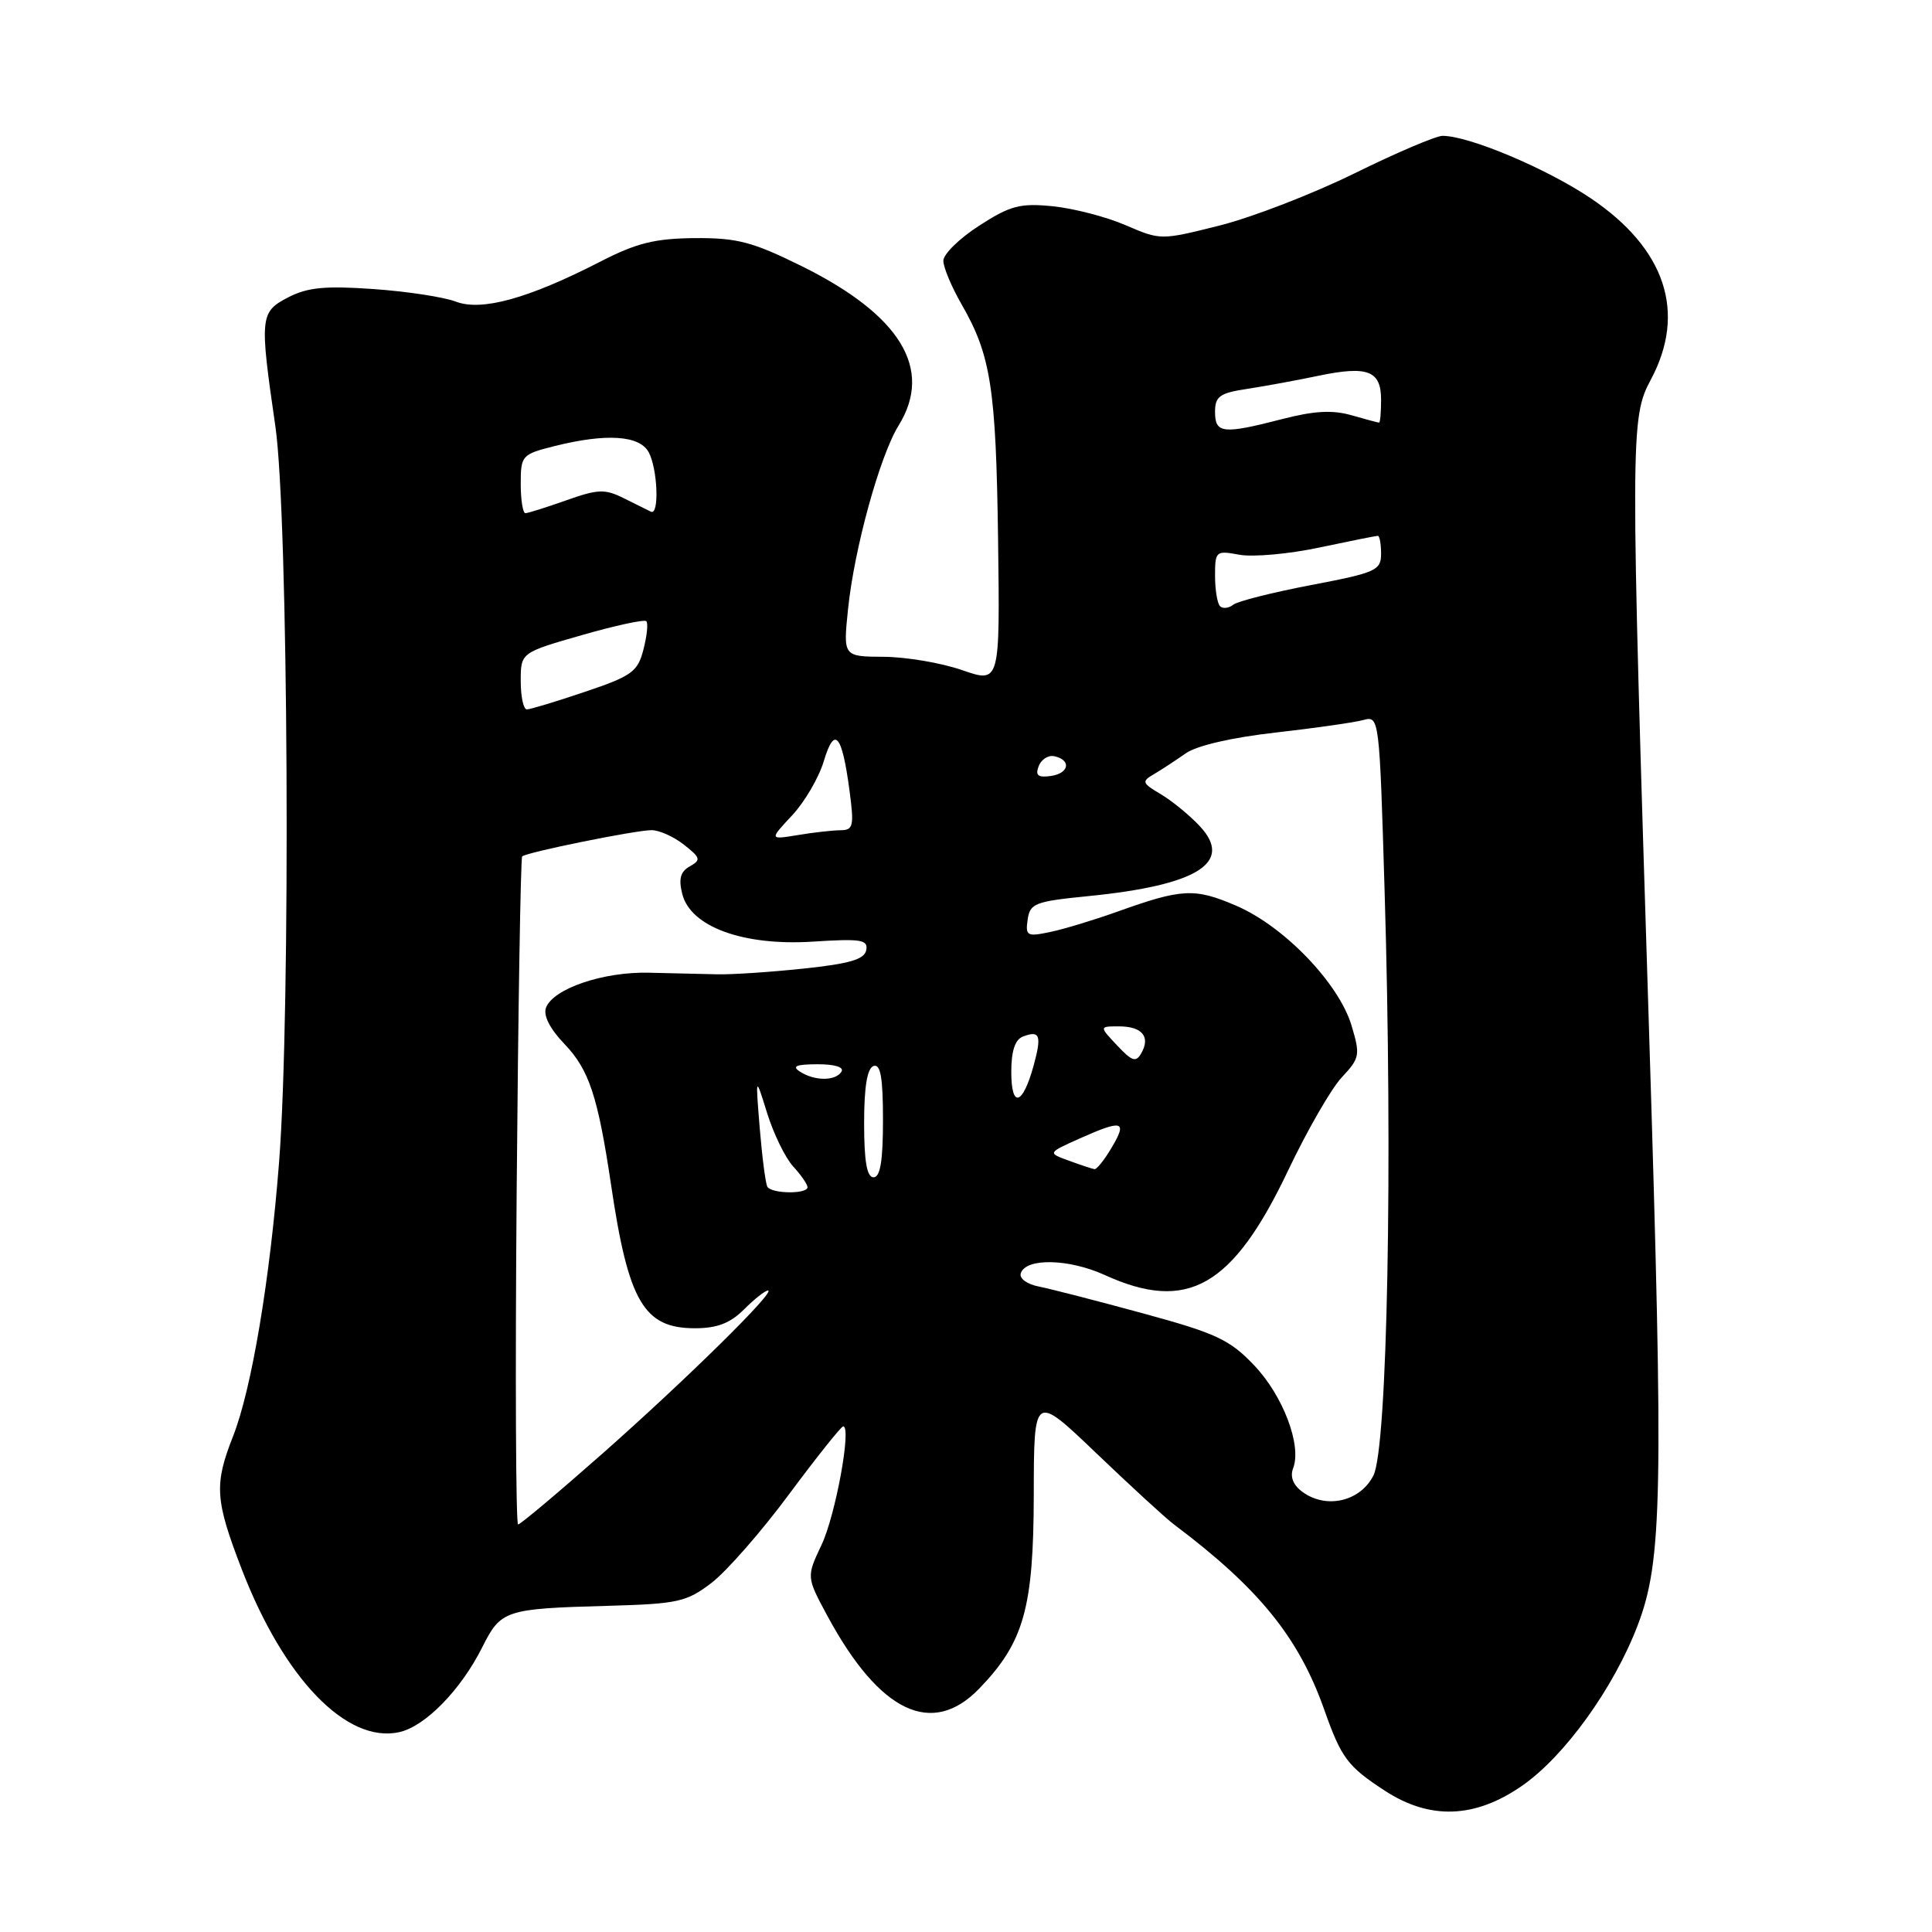 <?xml version="1.0" encoding="UTF-8" standalone="no"?>
<!DOCTYPE svg PUBLIC "-//W3C//DTD SVG 1.1//EN" "http://www.w3.org/Graphics/SVG/1.1/DTD/svg11.dtd" >
<svg xmlns="http://www.w3.org/2000/svg" xmlns:xlink="http://www.w3.org/1999/xlink" version="1.1" viewBox="0 0 256 256">
 <g >
 <path fill="currentColor"
d=" M 201.63 236.66 C 207.28 232.77 213.84 223.67 217.01 215.34 C 220.27 206.79 220.43 198.11 218.52 137.00 C 216.01 57.25 216.02 55.40 218.75 50.29 C 223.50 41.40 220.69 32.95 210.78 26.27 C 204.91 22.32 194.66 18.00 191.14 18.00 C 190.28 18.00 185.07 20.22 179.54 22.94 C 174.02 25.66 165.97 28.78 161.65 29.87 C 153.81 31.84 153.80 31.84 149.15 29.84 C 146.59 28.73 142.25 27.61 139.50 27.33 C 135.16 26.90 133.87 27.24 129.75 29.90 C 127.14 31.58 125.00 33.67 125.00 34.55 C 125.00 35.43 126.09 38.02 127.41 40.32 C 131.30 47.06 131.98 51.43 132.25 71.51 C 132.50 90.53 132.50 90.53 127.50 88.80 C 124.75 87.84 120.08 87.05 117.11 87.03 C 111.72 87.00 111.72 87.00 112.37 80.71 C 113.19 72.71 116.57 60.43 119.07 56.38 C 123.70 48.90 119.33 41.74 106.18 35.24 C 99.69 32.04 97.67 31.51 92.05 31.55 C 86.76 31.60 84.34 32.20 79.50 34.69 C 70.01 39.56 63.83 41.27 60.41 39.97 C 58.82 39.36 53.90 38.61 49.47 38.30 C 43.10 37.85 40.75 38.08 38.21 39.39 C 34.44 41.34 34.38 41.96 36.49 56.50 C 38.21 68.37 38.54 133.95 36.98 153.98 C 35.77 169.60 33.34 184.05 30.89 190.29 C 28.36 196.71 28.49 198.73 32.02 207.90 C 37.63 222.45 45.94 231.05 52.90 229.52 C 56.33 228.77 61.07 223.92 63.90 218.27 C 66.38 213.33 66.89 213.16 80.58 212.78 C 89.83 212.52 90.96 212.27 94.28 209.74 C 96.27 208.22 100.90 202.93 104.56 197.99 C 108.23 193.05 111.46 189.00 111.73 189.00 C 112.87 189.00 110.71 200.82 108.85 204.72 C 106.85 208.95 106.85 208.95 109.67 214.18 C 116.56 226.91 123.50 230.22 129.75 223.75 C 135.68 217.61 136.95 213.09 136.98 198.07 C 137.00 184.65 137.00 184.65 145.28 192.57 C 149.84 196.93 154.46 201.18 155.56 202.00 C 166.81 210.45 172.09 216.96 175.48 226.57 C 177.73 232.94 178.56 234.06 183.50 237.28 C 189.46 241.16 195.40 240.96 201.63 236.66 Z  M 68.46 157.92 C 68.66 133.68 68.99 113.68 69.19 113.48 C 69.72 112.94 84.22 110.00 86.34 110.00 C 87.36 110.00 89.29 110.87 90.63 111.93 C 92.83 113.65 92.91 113.95 91.40 114.80 C 90.16 115.49 89.90 116.45 90.40 118.44 C 91.49 122.81 98.48 125.36 107.71 124.77 C 114.10 124.36 115.05 124.51 114.78 125.90 C 114.55 127.12 112.58 127.70 106.49 128.34 C 102.09 128.81 96.92 129.15 95.00 129.10 C 93.08 129.06 89.03 128.96 86.00 128.89 C 79.96 128.74 73.32 130.99 72.35 133.52 C 71.96 134.54 72.85 136.30 74.78 138.32 C 78.06 141.74 79.22 145.26 80.97 157.00 C 83.26 172.50 85.31 176.00 92.08 176.00 C 95.02 176.00 96.76 175.33 98.59 173.50 C 99.97 172.12 101.39 171.00 101.76 171.00 C 102.91 171.00 91.02 182.71 79.85 192.59 C 73.99 197.76 68.95 202.00 68.65 202.00 C 68.35 202.00 68.26 182.16 68.46 157.92 Z  M 172.59 197.69 C 171.34 196.78 170.91 195.68 171.35 194.54 C 172.51 191.52 170.01 184.93 166.18 180.91 C 162.95 177.51 161.15 176.67 151.50 174.04 C 145.45 172.39 139.23 170.79 137.68 170.48 C 136.08 170.17 135.03 169.40 135.26 168.71 C 135.93 166.66 141.62 166.78 146.37 168.94 C 157.36 173.95 163.33 170.55 170.68 155.10 C 173.19 149.82 176.38 144.27 177.78 142.77 C 180.18 140.20 180.26 139.81 179.09 135.90 C 177.41 130.29 170.15 122.74 163.82 120.02 C 158.29 117.64 156.64 117.72 148.00 120.82 C 144.97 121.90 141.00 123.11 139.17 123.49 C 136.08 124.14 135.86 124.02 136.17 121.85 C 136.47 119.70 137.14 119.44 144.21 118.74 C 158.71 117.30 163.49 114.29 158.97 109.46 C 157.61 108.01 155.29 106.11 153.80 105.23 C 151.31 103.75 151.24 103.55 152.92 102.57 C 153.92 101.98 155.81 100.74 157.12 99.82 C 158.56 98.80 163.24 97.72 169.00 97.07 C 174.22 96.48 179.46 95.73 180.64 95.41 C 182.76 94.83 182.78 94.97 183.47 118.16 C 184.56 154.21 183.84 191.82 181.99 195.50 C 180.26 198.95 175.75 200.00 172.59 197.69 Z  M 101.68 157.25 C 101.44 156.84 100.99 153.35 100.67 149.50 C 100.10 142.50 100.10 142.50 101.65 147.50 C 102.51 150.25 104.06 153.43 105.10 154.56 C 106.15 155.70 107.00 156.94 107.00 157.31 C 107.00 158.25 102.23 158.19 101.68 157.25 Z  M 114.50 148.83 C 114.50 144.00 114.91 141.54 115.75 141.25 C 116.68 140.94 117.00 142.79 117.00 148.42 C 117.00 153.82 116.64 156.00 115.75 156.00 C 114.87 156.00 114.50 153.90 114.50 148.83 Z  M 141.65 153.80 C 138.80 152.77 138.80 152.77 143.01 150.88 C 148.73 148.32 149.41 148.50 147.34 152.00 C 146.37 153.65 145.33 154.96 145.03 154.92 C 144.74 154.88 143.22 154.38 141.65 153.80 Z  M 134.00 142.03 C 134.00 139.26 134.50 137.75 135.54 137.35 C 137.81 136.48 138.06 137.20 136.94 141.27 C 135.49 146.49 134.00 146.88 134.00 142.03 Z  M 106.00 142.00 C 104.89 141.28 105.48 141.03 108.31 141.02 C 110.60 141.01 111.87 141.40 111.50 142.00 C 110.72 143.26 107.96 143.26 106.00 142.00 Z  M 148.02 138.52 C 145.65 136.00 145.65 136.00 148.27 136.00 C 151.32 136.00 152.46 137.35 151.25 139.52 C 150.52 140.81 150.03 140.66 148.02 138.52 Z  M 104.96 108.04 C 106.62 106.27 108.51 103.03 109.16 100.85 C 110.58 96.11 111.57 97.25 112.57 104.80 C 113.19 109.46 113.06 110.00 111.38 110.01 C 110.35 110.02 107.80 110.30 105.72 110.65 C 101.94 111.27 101.94 111.27 104.96 108.04 Z  M 137.63 101.52 C 137.97 100.63 138.89 100.04 139.68 100.20 C 141.98 100.68 141.69 102.47 139.25 102.82 C 137.54 103.06 137.16 102.76 137.63 101.52 Z  M 69.00 90.24 C 69.00 86.48 69.00 86.48 77.09 84.16 C 81.53 82.88 85.39 82.05 85.64 82.31 C 85.90 82.57 85.73 84.26 85.26 86.06 C 84.50 89.02 83.74 89.57 77.51 91.67 C 73.72 92.95 70.25 94.00 69.81 94.00 C 69.36 94.00 69.00 92.31 69.00 90.24 Z  M 161.66 80.32 C 161.30 79.96 161.00 78.15 161.00 76.29 C 161.00 73.02 161.11 72.93 164.25 73.51 C 166.04 73.83 170.79 73.41 174.82 72.55 C 178.84 71.70 182.33 71.00 182.57 71.00 C 182.80 71.00 183.00 72.07 183.00 73.38 C 183.00 75.58 182.33 75.88 173.75 77.52 C 168.66 78.49 164.01 79.66 163.41 80.13 C 162.81 80.60 162.02 80.69 161.66 80.32 Z  M 69.00 64.12 C 69.00 60.36 69.14 60.20 73.44 59.12 C 80.32 57.39 84.76 57.68 85.96 59.93 C 87.15 62.15 87.38 68.35 86.25 67.80 C 85.84 67.60 84.22 66.80 82.66 66.02 C 80.16 64.77 79.24 64.80 75.02 66.30 C 72.39 67.23 69.95 68.00 69.62 68.00 C 69.28 68.00 69.00 66.25 69.00 64.12 Z  M 161.00 54.59 C 161.00 52.52 161.60 52.08 165.25 51.53 C 167.59 51.17 171.82 50.40 174.66 49.80 C 181.22 48.43 183.00 49.10 183.00 52.97 C 183.00 54.64 182.88 56.00 182.74 56.00 C 182.60 56.00 180.95 55.56 179.07 55.02 C 176.56 54.30 174.11 54.44 169.93 55.52 C 162.05 57.56 161.00 57.45 161.00 54.59 Z "/>
</g>
</svg>